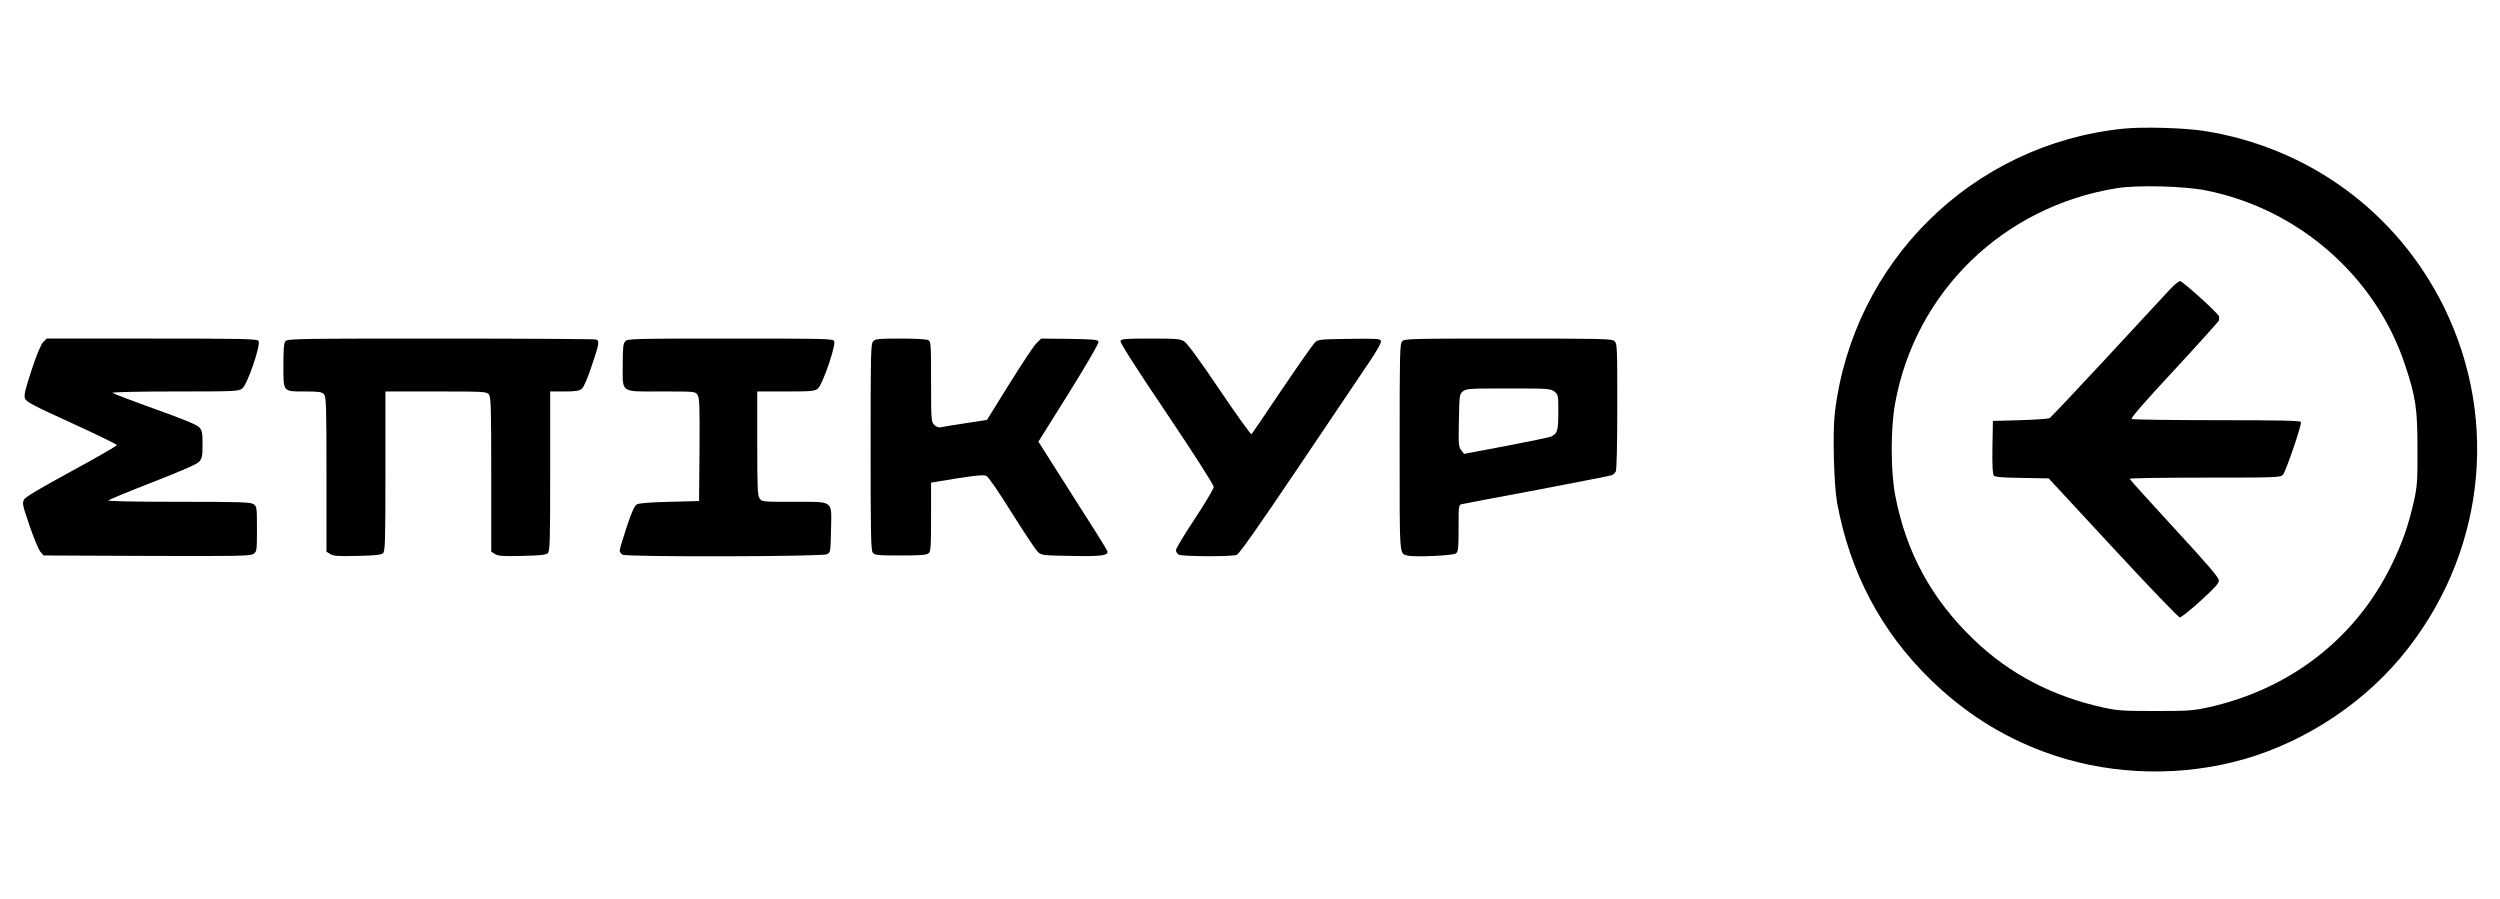 <?xml version="1.0" standalone="no"?>
<!DOCTYPE svg PUBLIC "-//W3C//DTD SVG 20010904//EN"
 "http://www.w3.org/TR/2001/REC-SVG-20010904/DTD/svg10.dtd">
<svg version="1.0" xmlns="http://www.w3.org/2000/svg"
 width="1654pt" height="595pt" viewBox="0 0 1654 595"
 preserveAspectRatio="xMidYMid meet">

<g transform="translate(0,595) scale(0.1,-0.1)"
fill="#000000" stroke="none">
<path d="M14050 5099 c-1001 -102 -1793 -883 -1911 -1883 -15 -130 -6 -472 15
-591 85 -462 291 -852 618 -1171 223 -217 468 -373 751 -478 389 -145 834
-170 1247 -69 422 102 831 357 1112 692 550 658 662 1554 289 2316 -310 631
-897 1062 -1596 1170 -126 19 -401 27 -525 14z m545 -409 c613 -122 1124 -570
1317 -1155 71 -212 82 -291 82 -555 1 -208 -2 -247 -22 -339 -37 -166 -79
-286 -153 -436 -239 -484 -674 -819 -1219 -937 -93 -20 -133 -22 -340 -22
-207 0 -248 2 -340 22 -337 73 -625 223 -861 450 -281 269 -450 581 -521 959
-30 164 -30 437 0 604 134 738 715 1303 1467 1424 136 22 446 14 590 -15z"/>
<path d="M14356 4035 c-28 -30 -215 -232 -416 -449 -201 -217 -372 -398 -380
-402 -8 -5 -96 -11 -195 -14 l-180 -5 -3 -174 c-2 -118 1 -178 9 -187 8 -10
54 -14 187 -16 l176 -3 426 -460 c234 -253 433 -460 442 -460 8 0 70 49 137
110 94 85 121 115 121 135 0 19 -71 102 -295 345 -162 176 -295 323 -295 327
0 5 224 8 498 8 473 0 500 1 516 19 19 21 125 330 119 349 -4 9 -124 12 -556
12 -304 0 -557 4 -564 8 -8 5 84 111 282 324 161 174 294 322 296 329 1 8 1
19 0 26 -2 17 -240 233 -258 233 -9 0 -39 -25 -67 -55z"/>
<path d="M286 3687 c-15 -15 -43 -82 -77 -185 -43 -131 -51 -166 -44 -188 9
-23 50 -45 309 -163 164 -75 299 -140 299 -146 0 -5 -135 -83 -299 -172 -208
-113 -304 -170 -314 -187 -14 -24 -12 -35 35 -173 28 -81 60 -159 72 -173 l21
-25 683 -3 c601 -2 685 -1 705 13 23 15 24 19 24 165 0 143 -1 150 -22 164
-20 14 -84 16 -497 16 -293 0 -471 4 -465 9 5 5 137 60 294 121 200 78 292
118 308 136 19 22 22 36 22 114 0 78 -3 92 -22 113 -16 17 -103 53 -296 122
-150 54 -275 102 -278 106 -3 5 179 9 414 9 405 0 420 1 445 20 35 28 125 293
107 315 -11 13 -109 15 -707 15 l-694 0 -23 -23z"/>
<path d="M1889 3693 c-11 -12 -14 -53 -14 -160 0 -179 -5 -173 145 -173 91 0
109 -3 123 -18 15 -17 17 -68 17 -530 l0 -512 24 -15 c21 -14 51 -16 179 -13
112 2 159 7 170 17 15 12 17 63 17 542 l0 529 333 0 c311 0 335 -1 350 -18 15
-17 17 -68 17 -530 l0 -512 24 -15 c21 -14 51 -16 179 -13 112 2 159 7 170 17
15 12 17 63 17 542 l0 529 94 0 c75 0 98 4 115 18 13 10 38 67 66 152 50 148
52 165 29 174 -9 3 -471 6 -1029 6 -930 0 -1014 -1 -1026 -17z"/>
<path d="M4137 3692 c-14 -15 -17 -42 -17 -153 0 -193 -21 -179 255 -179 225
0 225 0 240 -23 13 -21 15 -72 13 -363 l-3 -339 -195 -5 c-128 -3 -202 -9
-217 -17 -15 -9 -34 -50 -67 -150 -25 -76 -46 -146 -46 -155 0 -10 9 -22 19
-28 31 -16 1319 -13 1351 3 25 12 25 14 28 162 4 199 23 185 -249 185 -203 0
-208 0 -223 22 -14 19 -16 71 -16 365 l0 343 189 0 c169 0 191 2 212 19 31 25
121 288 108 314 -9 16 -52 17 -688 17 -644 0 -679 -1 -694 -18z"/>
<path d="M5777 3692 c-16 -17 -17 -80 -17 -698 0 -572 2 -683 14 -700 13 -17
28 -19 184 -19 128 0 173 3 185 14 15 12 17 42 17 241 l0 227 171 28 c127 20
178 24 194 17 14 -6 81 -104 169 -245 81 -129 158 -245 172 -258 25 -23 30
-24 224 -27 206 -4 248 3 235 35 -3 9 -107 175 -231 368 l-224 353 201 321
c111 178 199 329 197 339 -3 15 -21 17 -191 20 l-189 2 -32 -32 c-18 -18 -98
-139 -179 -269 l-147 -237 -143 -22 c-78 -12 -152 -24 -164 -27 -13 -3 -29 3
-42 16 -20 20 -21 31 -21 286 0 251 -1 265 -19 275 -11 6 -90 10 -184 10 -146
0 -166 -2 -180 -18z"/>
<path d="M7413 3694 c-4 -10 100 -174 306 -479 178 -265 311 -473 311 -486 0
-12 -56 -107 -125 -211 -69 -104 -125 -197 -125 -208 0 -11 9 -24 19 -30 24
-12 350 -14 383 -1 17 6 145 189 404 573 208 309 419 622 468 695 58 86 87
137 82 148 -5 14 -29 16 -211 13 -203 -3 -205 -3 -229 -28 -13 -14 -111 -153
-217 -310 -105 -157 -195 -289 -199 -293 -4 -4 -99 128 -211 294 -129 192
-215 309 -234 320 -26 17 -53 19 -223 19 -167 0 -193 -2 -199 -16z"/>
<path d="M9277 3692 c-16 -17 -17 -80 -17 -700 0 -741 -3 -703 54 -718 47 -11
302 0 319 15 15 11 17 37 17 167 0 151 0 154 23 159 12 3 236 45 497 94 261
50 483 93 493 97 10 3 22 15 27 25 6 10 10 183 10 432 0 388 -1 415 -18 430
-17 16 -80 17 -704 17 -651 0 -686 -1 -701 -18z m1007 -333 c25 -20 26 -23 26
-137 -1 -121 -6 -139 -45 -159 -11 -6 -146 -34 -299 -63 l-280 -53 -18 24
c-18 21 -19 39 -16 197 3 169 4 174 27 193 22 18 43 19 301 19 265 0 278 -1
304 -21z"/>
</g>
</svg>
